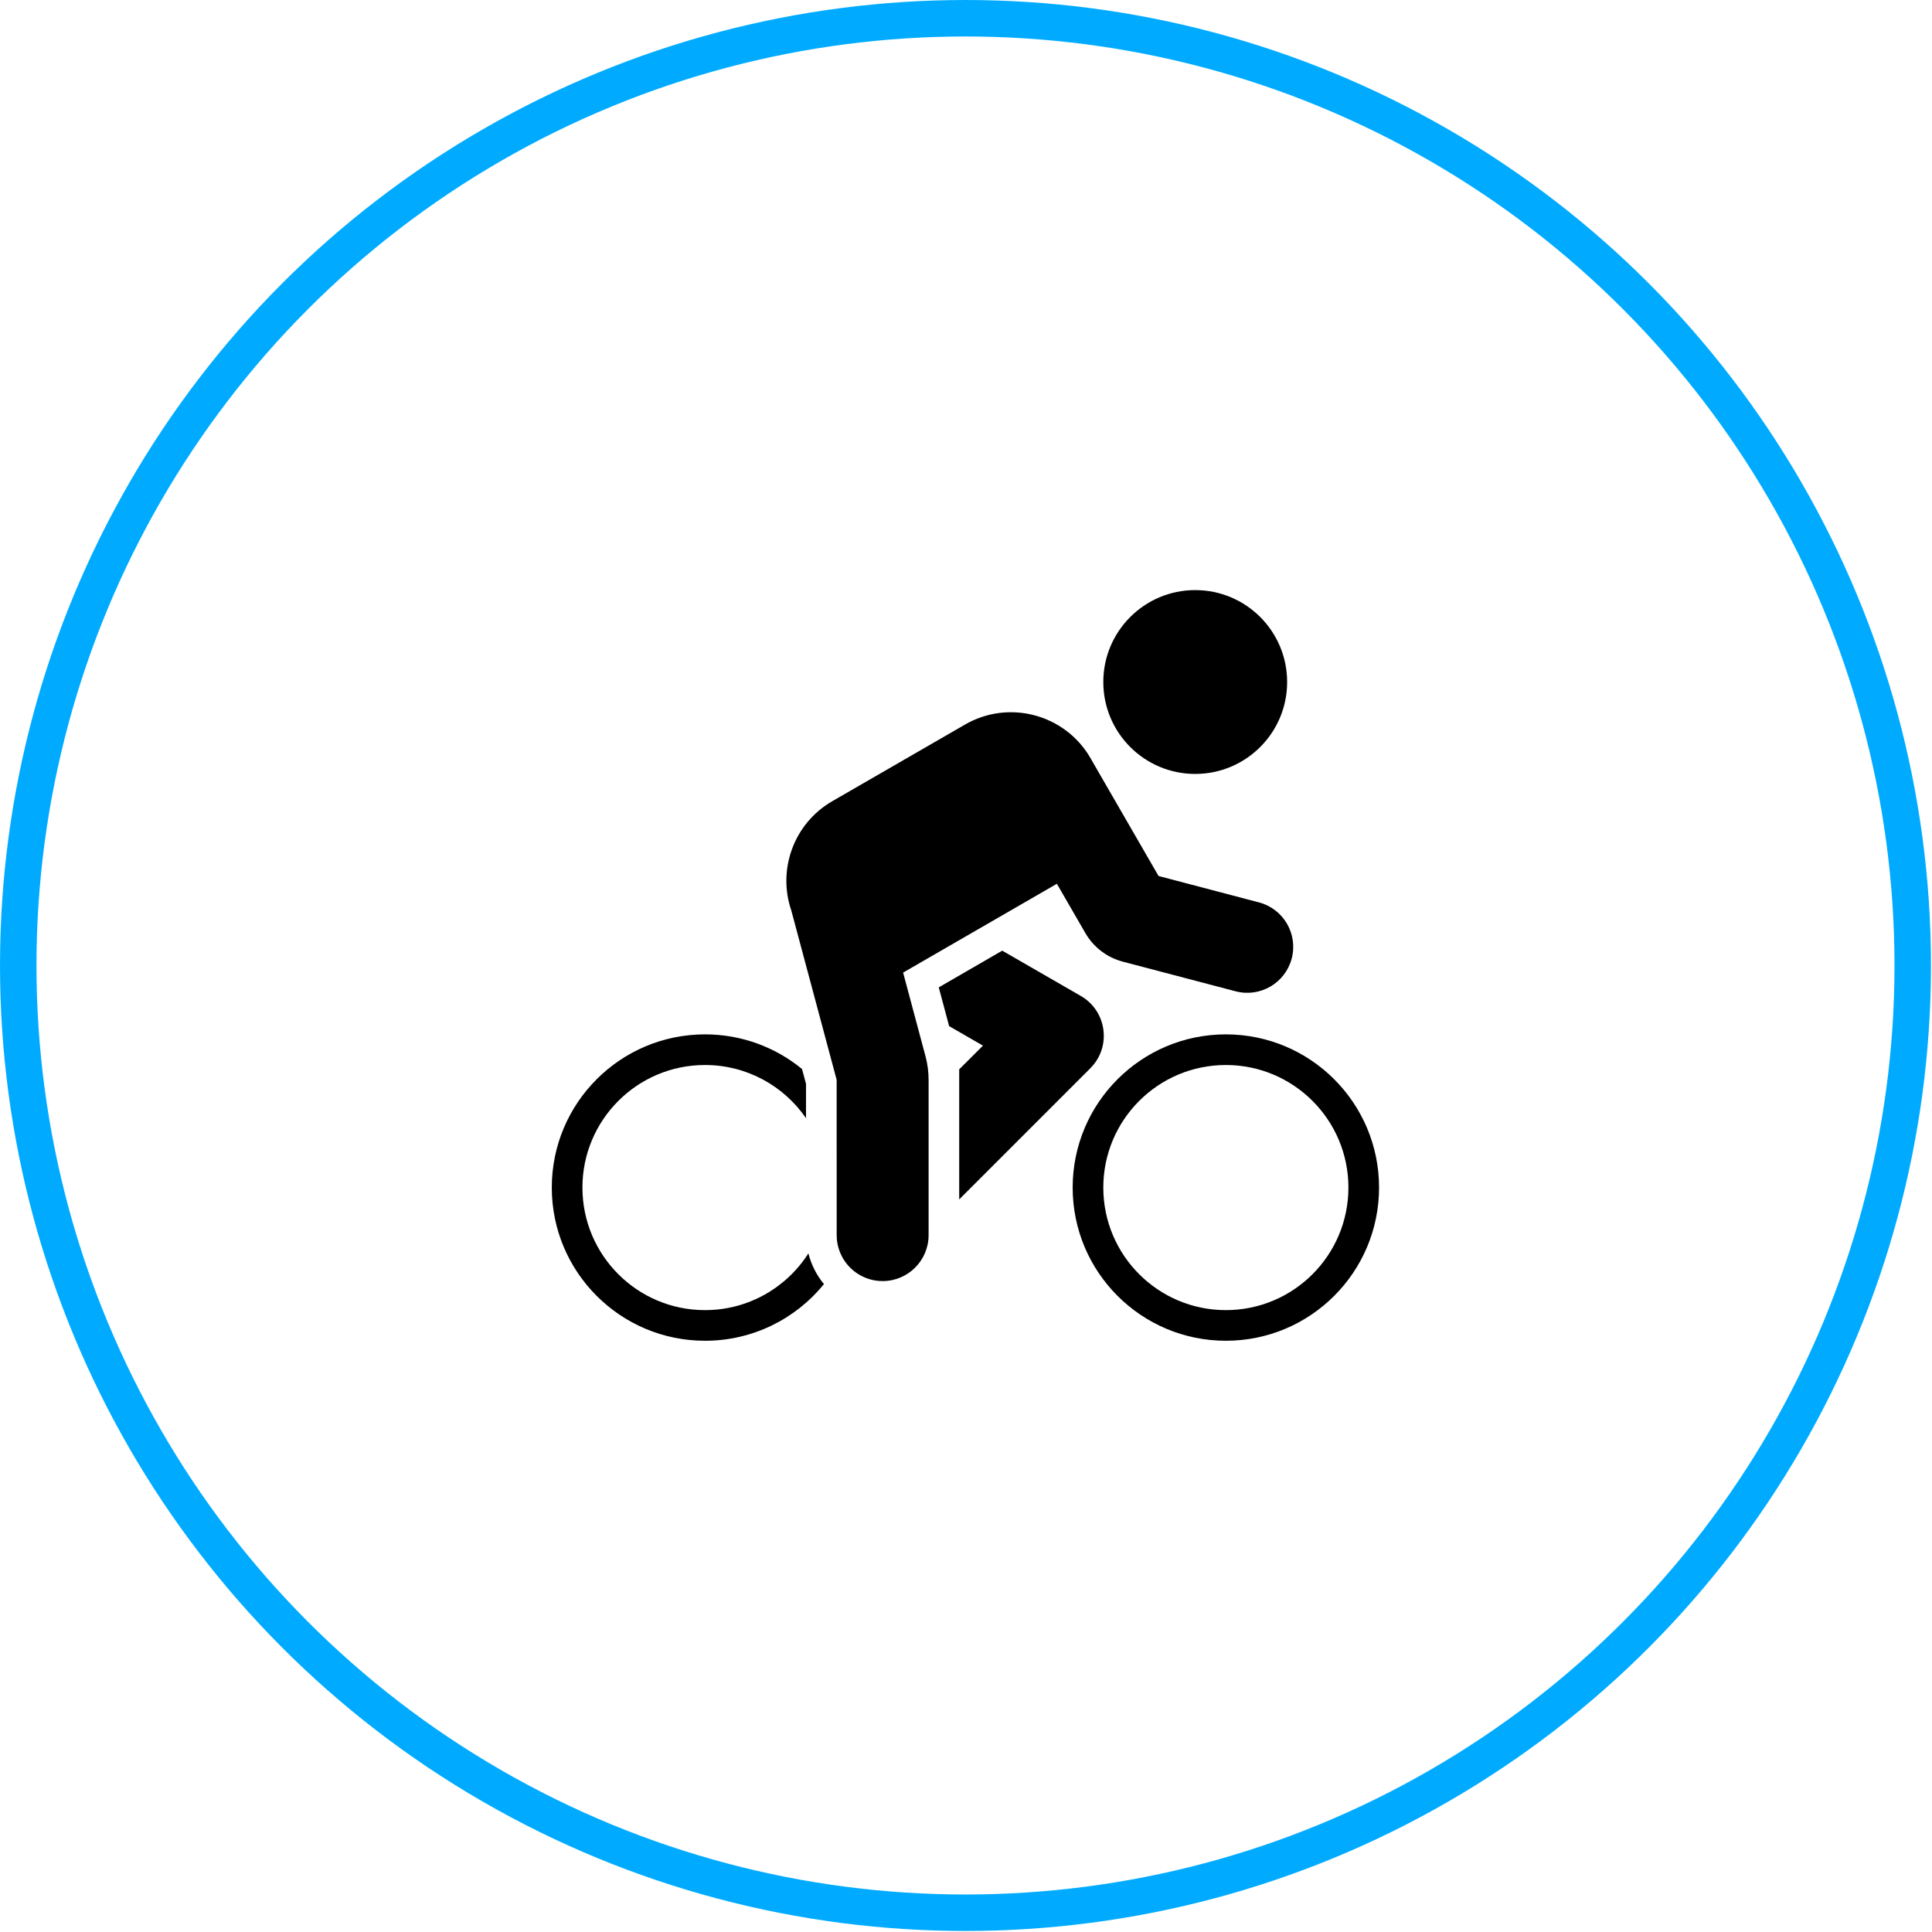 <?xml version="1.0" encoding="UTF-8" standalone="no"?>
<!DOCTYPE svg PUBLIC "-//W3C//DTD SVG 1.1//EN" "http://www.w3.org/Graphics/SVG/1.1/DTD/svg11.dtd">
<svg width="100%" height="100%" viewBox="0 0 412 412" version="1.1" xmlns="http://www.w3.org/2000/svg" xmlns:xlink="http://www.w3.org/1999/xlink" xml:space="preserve" xmlns:serif="http://www.serif.com/" style="fill-rule:evenodd;clip-rule:evenodd;stroke-linecap:round;stroke-linejoin:round;stroke-miterlimit:1.5;">
    <g transform="matrix(1,0,0,1,-161.109,-292.109)">
        <g transform="matrix(1,0,0,1,-89,-43)">
            <circle cx="456" cy="541" r="202" style="fill:none;stroke:rgb(0,171,255);stroke-width:7.78px;"/>
        </g>
        <g transform="matrix(1.568,0,0,1.568,262.445,391.812)">
            <g transform="matrix(4.167,0,0,4.167,0,0)">
                <path d="M23.5,10C25.157,10 26.5,8.657 26.5,7C26.5,5.343 25.157,4 23.5,4C21.843,4 20.5,5.343 20.5,7C20.5,8.657 21.843,10 23.5,10Z" style="fill-rule:nonzero;"/>
            </g>
            <g transform="matrix(4.167,0,0,4.167,0,0)">
                <path d="M20.084,9.487C20.099,9.512 20.113,9.537 20.126,9.562L22.303,13.331L25.58,14.193C26.381,14.403 26.86,15.224 26.649,16.025C26.438,16.826 25.618,17.305 24.817,17.094L21.137,16.127C20.62,15.991 20.18,15.655 19.913,15.192L18.985,13.585L13.966,16.484L14.695,19.207C14.763,19.461 14.798,19.722 14.798,19.984L14.798,25.052C14.798,25.881 14.126,26.552 13.298,26.552C12.72,26.552 12.218,26.226 11.968,25.747C11.88,25.58 11.823,25.394 11.804,25.197L11.798,25.052L11.797,19.984L10.317,14.457C9.861,13.127 10.393,11.618 11.656,10.889L15.986,8.389C17.421,7.56 19.256,8.052 20.084,9.487Z" style="fill-rule:nonzero;"/>
            </g>
            <g transform="matrix(4.167,0,0,4.167,0,0)">
                <path d="M19.765,17.246L17.201,15.768L15.13,16.966L15.468,18.231L16.572,18.868L15.797,19.641L15.797,23.886L20.077,19.606L20.175,19.498C20.757,18.793 20.577,17.714 19.765,17.246Z" style="fill-rule:nonzero;"/>
            </g>
            <g transform="matrix(4.167,0,0,4.167,0,0)">
                <path d="M10.667,19.631C9.805,18.924 8.702,18.5 7.5,18.5C4.739,18.5 2.5,20.739 2.5,23.5C2.5,26.261 4.739,28.5 7.5,28.5C9.067,28.5 10.466,27.779 11.383,26.651C11.147,26.366 10.971,26.026 10.875,25.648C10.165,26.761 8.919,27.5 7.5,27.5C5.291,27.5 3.5,25.709 3.5,23.5C3.5,21.291 5.291,19.5 7.5,19.5C8.868,19.5 10.076,20.187 10.797,21.235L10.797,20.115L10.667,19.631Z" style="fill-rule:nonzero;"/>
            </g>
            <g transform="matrix(4.167,0,0,4.167,0,0)">
                <path d="M24.5,18.5C21.739,18.5 19.5,20.739 19.5,23.5C19.5,26.261 21.739,28.5 24.5,28.5C27.261,28.5 29.5,26.261 29.5,23.5C29.5,20.739 27.261,18.5 24.5,18.5ZM24.5,19.5C26.709,19.5 28.5,21.291 28.5,23.5C28.5,25.709 26.709,27.5 24.5,27.5C22.291,27.5 20.5,25.709 20.5,23.5C20.5,21.291 22.291,19.5 24.5,19.5Z"/>
            </g>
        </g>
    </g>
</svg>
